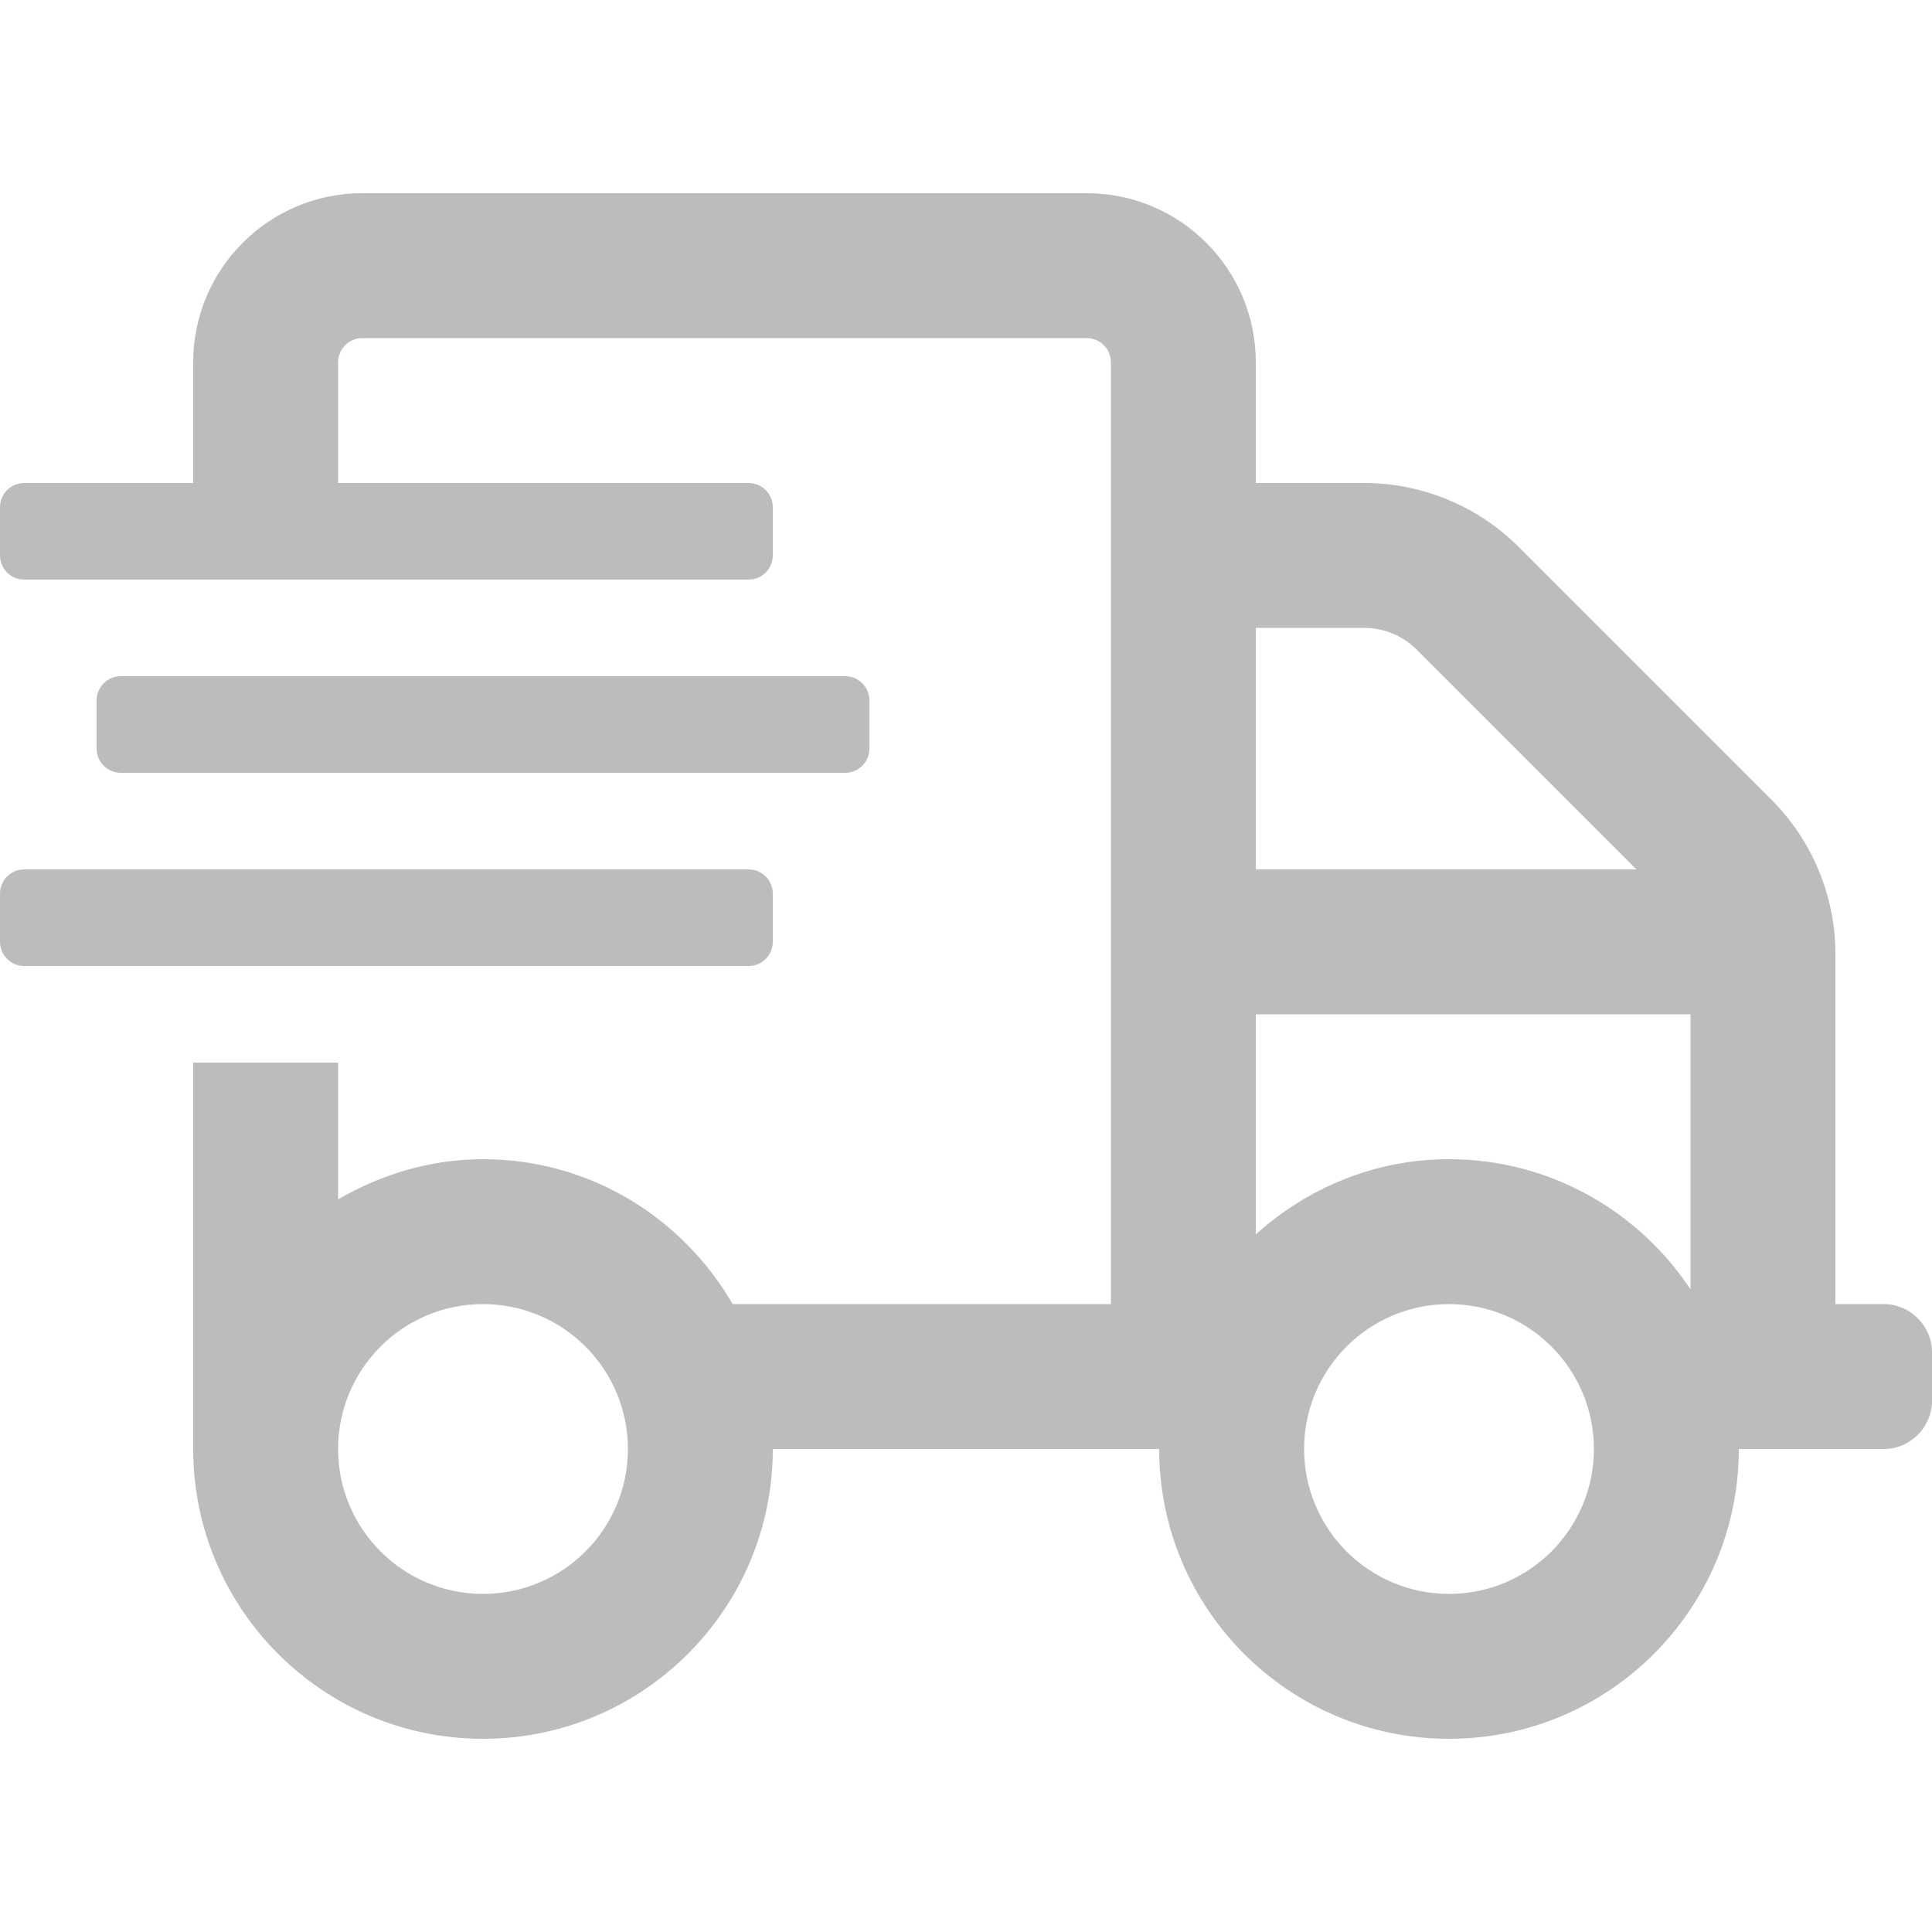 <?xml version="1.0" encoding="UTF-8"?>
<svg width="90px" height="90px" viewBox="0 0 90 90" version="1.1" xmlns="http://www.w3.org/2000/svg" xmlns:xlink="http://www.w3.org/1999/xlink">
    <!-- Generator: Sketch 55.2 (78181) - https://sketchapp.com -->
    <title>Product Icon / Inland Marine / Disabled</title>
    <desc>Created with Sketch.</desc>
    <g id="Product-Icon-/-Inland-Marine-/-Disabled" stroke="none" stroke-width="1" fill="none" fill-rule="evenodd">
        <path d="M87.75,60.75 L85.5,60.75 L85.5,44.423 C85.5,41.752 84.417,39.15 82.533,37.266 L70.734,25.467 C68.85,23.583 66.234,22.5 63.577,22.5 L58.5,22.5 L58.5,16.875 C58.5,12.53 54.97,9 50.625,9 L16.875,9 C12.53,9 9,12.53 9,16.875 L9,22.5 L1.125,22.5 C0.506,22.5 0,23.006 0,23.625 L0,25.875 C0,26.494 0.506,27 1.125,27 L34.875,27 C35.494,27 36,26.494 36,25.875 L36,23.625 C36,23.006 35.494,22.5 34.875,22.5 L15.75,22.5 L15.75,16.875 C15.75,16.256 16.256,15.75 16.875,15.75 L50.625,15.75 C51.244,15.75 51.75,16.256 51.75,16.875 L51.75,60.75 L34.13,60.75 C31.795,56.728 27.492,54 22.5,54 C20.025,54 17.747,54.717 15.75,55.87 L15.75,49.5 L9,49.5 L9,67.5 C9,74.953 15.047,81 22.5,81 C29.953,81 36,74.953 36,67.5 L54,67.5 C54,74.953 60.047,81 67.5,81 C74.953,81 81,74.953 81,67.5 L87.75,67.5 C88.987,67.5 90,66.487 90,65.25 L90,63 C90,61.763 88.987,60.75 87.75,60.75 Z M22.5,74.25 C18.773,74.25 15.75,71.227 15.75,67.5 C15.75,63.773 18.773,60.75 22.5,60.75 C26.227,60.75 29.25,63.773 29.25,67.5 C29.25,71.227 26.227,74.25 22.5,74.25 Z M58.5,29.25 L63.577,29.25 C64.463,29.25 65.334,29.616 65.967,30.234 L76.233,40.5 L58.5,40.5 L58.5,29.25 Z M67.5,74.25 C63.773,74.25 60.75,71.227 60.75,67.5 C60.75,63.773 63.773,60.75 67.5,60.75 C71.227,60.75 74.25,63.773 74.25,67.5 C74.25,71.227 71.227,74.25 67.5,74.25 Z M78.75,60.061 C76.331,56.419 72.197,54 67.5,54 C64.027,54 60.891,55.35 58.5,57.502 L58.5,47.25 L78.75,47.25 L78.75,60.061 Z M36,43.875 L36,41.625 C36,41.006 35.494,40.5 34.875,40.5 L1.125,40.5 C0.506,40.5 0,41.006 0,41.625 L0,43.875 C0,44.494 0.506,45 1.125,45 L34.875,45 C35.494,45 36,44.494 36,43.875 Z M39.375,36 C39.994,36 40.5,35.494 40.5,34.875 L40.5,32.625 C40.5,32.006 39.994,31.5 39.375,31.5 L5.625,31.5 C5.006,31.5 4.5,32.006 4.5,32.625 L4.5,34.875 C4.5,35.494 5.006,36 5.625,36 L39.375,36 Z" id="Shape" fill="#BBBCBC" fill-rule="nonzero"></path>
    </g>
</svg>